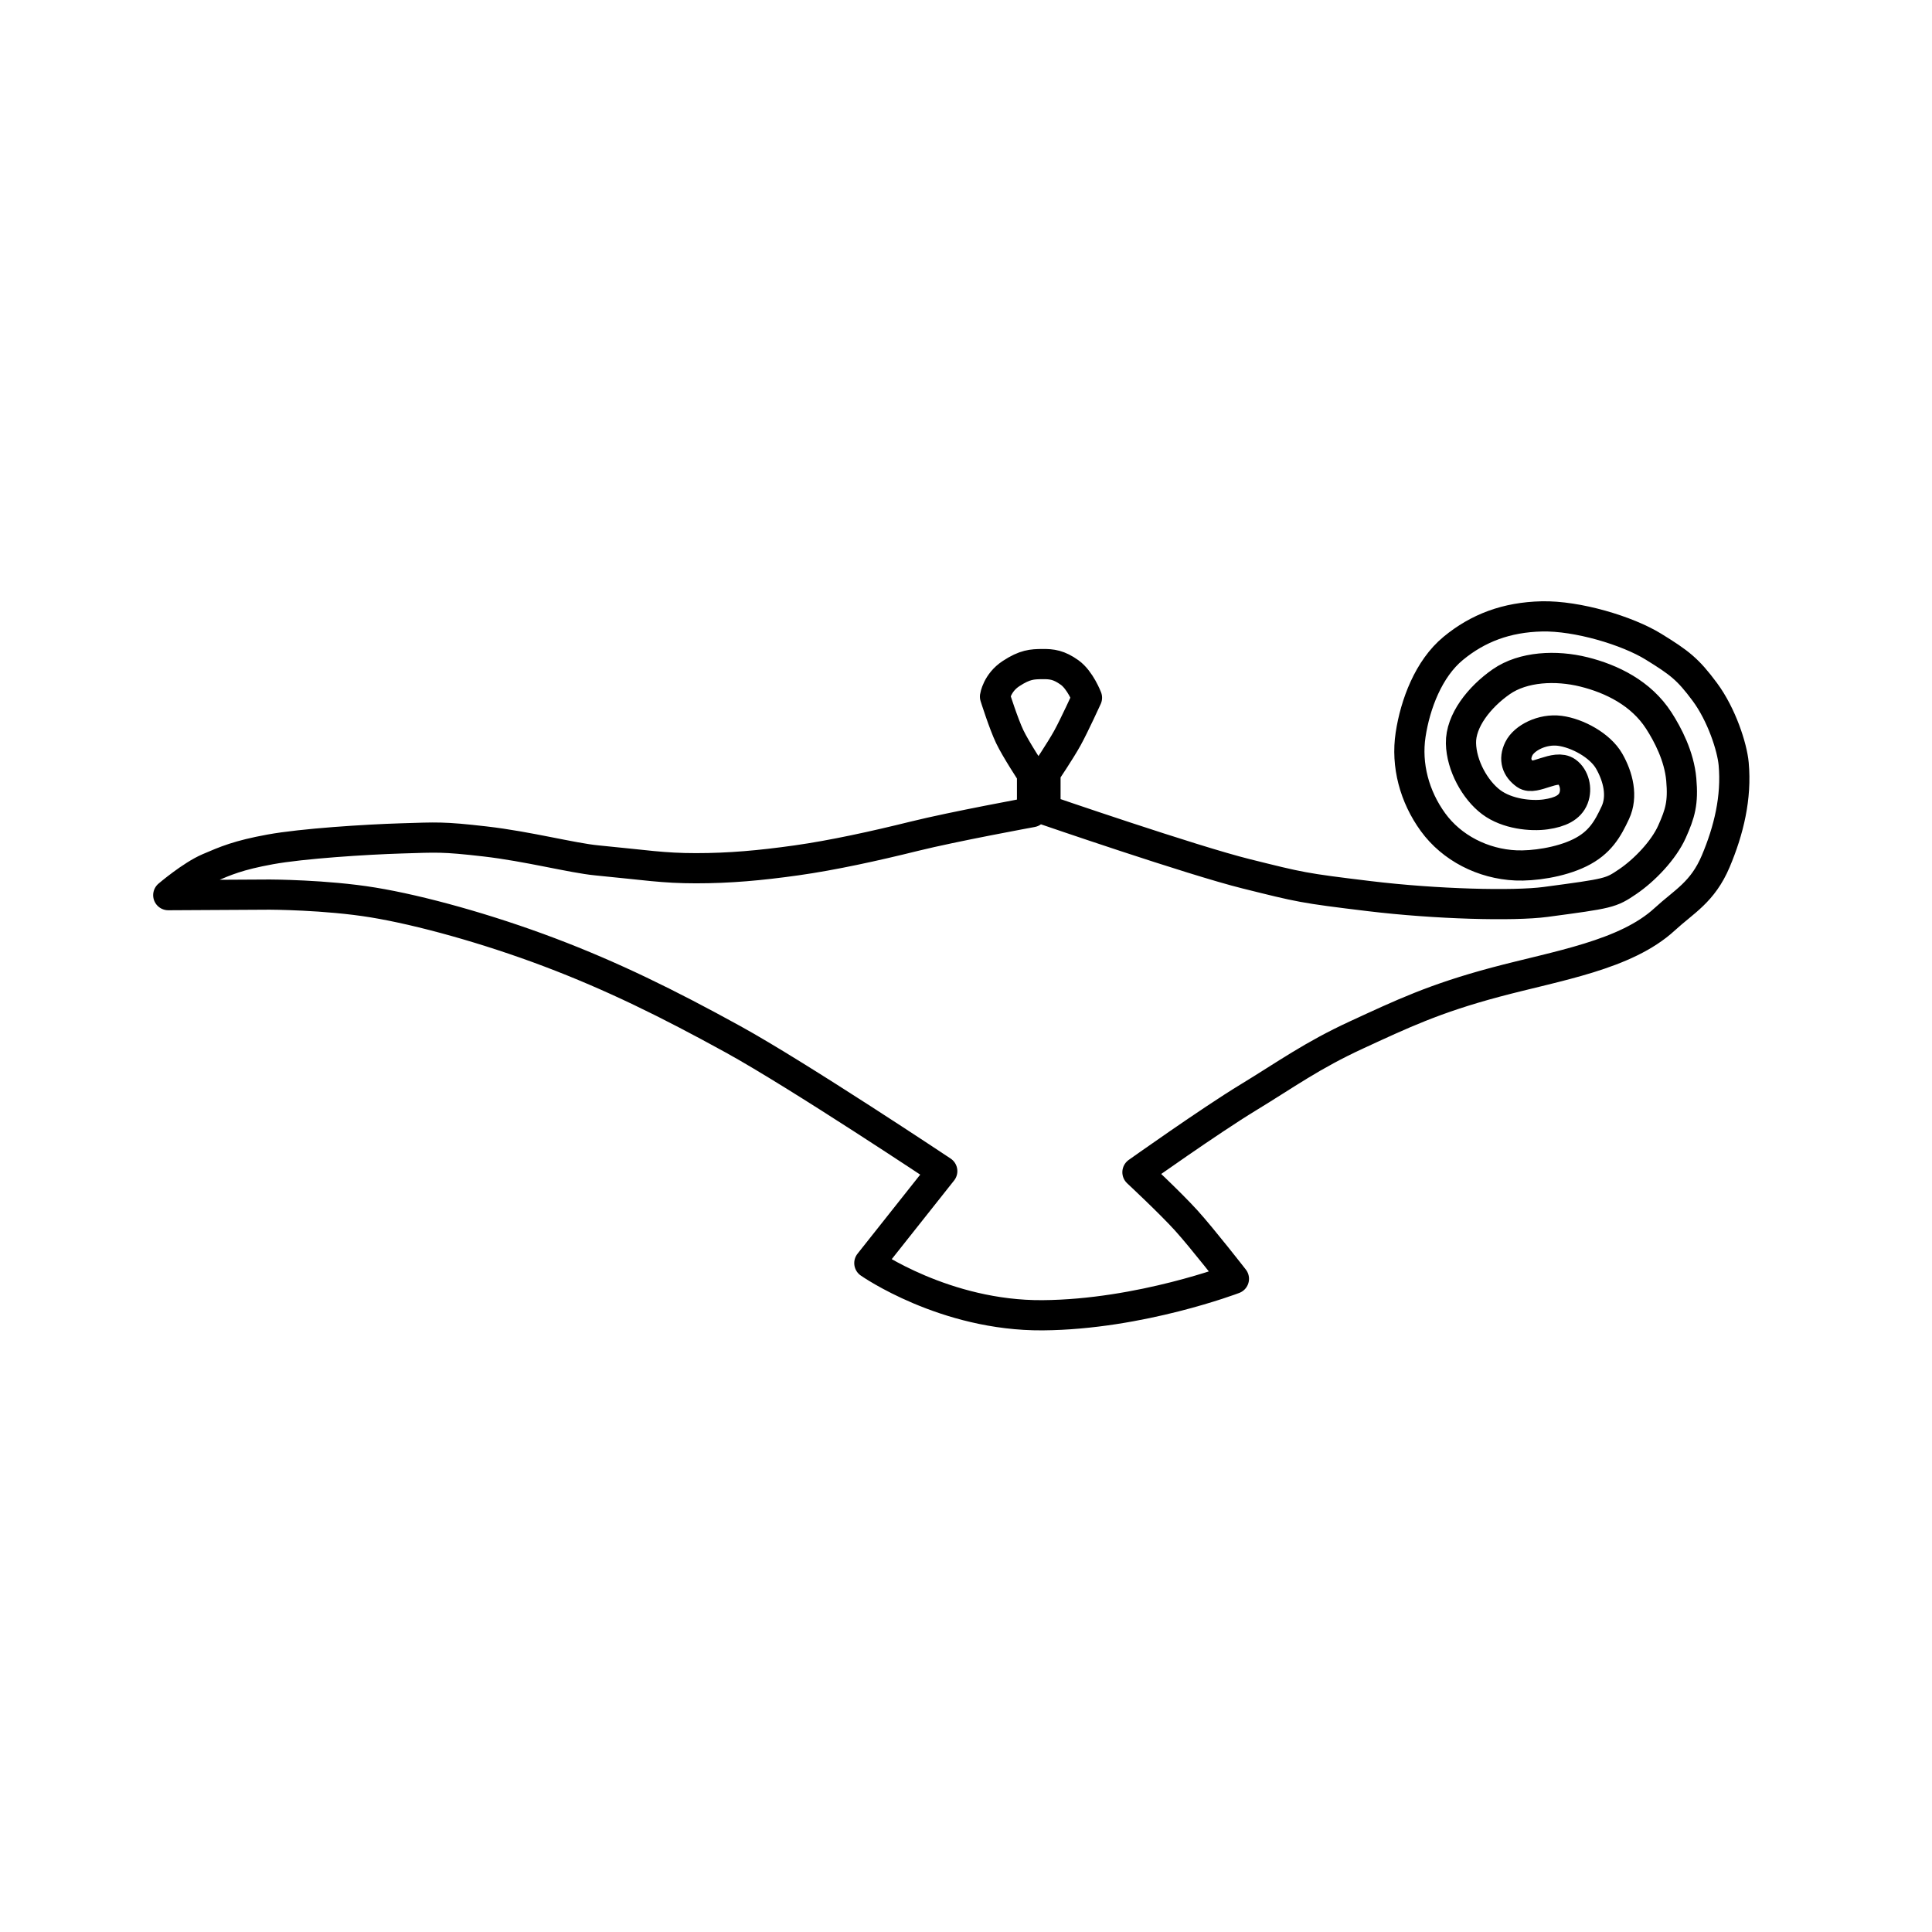 <?xml version="1.0" encoding="UTF-8" standalone="no"?>
<!-- Created with Inkscape (http://www.inkscape.org/) -->

<svg
   width="512"
   height="512"
   viewBox="0 0 135.467 135.467"
   version="1.1"
   id="svg5"
   inkscape:version="1.2 (dc2aedaf03, 2022-05-15)"
   sodipodi:docname="kr.co.aladin.ebook.svg"
   xml:space="preserve"
   xmlns:inkscape="http://www.inkscape.org/namespaces/inkscape"
   xmlns:sodipodi="http://sodipodi.sourceforge.net/DTD/sodipodi-0.dtd"
   xmlns="http://www.w3.org/2000/svg"
   xmlns:svg="http://www.w3.org/2000/svg"><sodipodi:namedview
     id="namedview7"
     pagecolor="#ffffff"
     bordercolor="#666666"
     borderopacity="1.0"
     inkscape:showpageshadow="2"
     inkscape:pageopacity="0.0"
     inkscape:pagecheckerboard="0"
     inkscape:deskcolor="#d1d1d1"
     inkscape:document-units="px"
     showgrid="false"
     inkscape:zoom="1.6819304"
     inkscape:cx="280.62992"
     inkscape:cy="245.55118"
     inkscape:window-width="1920"
     inkscape:window-height="1017"
     inkscape:window-x="-8"
     inkscape:window-y="-8"
     inkscape:window-maximized="1"
     inkscape:current-layer="layer1" /><defs
     id="defs2" /><g
     inkscape:label="Layer 1"
     inkscape:groupmode="layer"
     id="layer1"><path
       style="fill:none;stroke:#000000;stroke-width:2.117;stroke-linecap:round;stroke-linejoin:round;stroke-opacity:1;stroke-dasharray:none"
       d="m 11.798,62.766 7.118,-0.039 c 0,0 3.925,0.008 7.236,0.551 3.311,0.542 8.023,1.848 12.388,3.5 4.365,1.652 8.254,3.56 12.86,6.096 4.606,2.536 14.669,9.242 14.669,9.242 l -5.113,6.45 c 0,0 5.296,3.71 12.152,3.657 6.856,-0.052 13.411,-2.556 13.411,-2.556 0,0 -2.215,-2.845 -3.343,-4.09 -1.127,-1.245 -3.421,-3.382 -3.421,-3.382 0,0 5.073,-3.605 7.747,-5.231 2.674,-1.626 4.479,-2.953 7.63,-4.405 3.151,-1.452 5.427,-2.543 9.753,-3.697 4.326,-1.154 9.106,-1.891 11.838,-4.405 1.366,-1.257 2.663,-1.896 3.581,-4.069 0.917,-2.173 1.47,-4.472 1.257,-6.825 -0.106,-1.176 -0.844,-3.457 -2.027,-5.051 -1.183,-1.594 -1.767,-2.039 -3.597,-3.168 -1.83,-1.13 -5.347,-2.181 -7.826,-2.124 -2.479,0.057 -4.482,0.814 -6.214,2.242 -1.732,1.427 -2.666,3.926 -2.989,6.056 -0.323,2.13 0.266,4.338 1.573,6.135 1.307,1.797 3.492,2.927 5.82,3.028 1.164,0.05 3.062,-0.195 4.471,-0.886 1.41,-0.691 1.954,-1.661 2.49,-2.81 0.536,-1.149 0.199,-2.516 -0.433,-3.618 -0.632,-1.102 -2.231,-1.965 -3.461,-2.124 -1.23,-0.159 -2.502,0.501 -2.871,1.258 -0.369,0.757 -0.14,1.372 0.472,1.809 0.612,0.438 2.11,-0.759 2.892,-0.192 0.514,0.373 0.729,1.185 0.472,1.846 -0.257,0.661 -0.933,0.993 -1.948,1.138 -1.014,0.145 -2.707,-0.015 -3.831,-0.86 -1.124,-0.846 -2.082,-2.555 -2.114,-4.127 -0.032,-1.572 1.286,-3.242 2.823,-4.312 1.537,-1.07 3.846,-1.174 5.796,-0.689 1.95,0.485 4.013,1.49 5.252,3.414 0.62,0.962 1.43,2.488 1.575,4.127 0.145,1.639 -0.075,2.377 -0.652,3.667 -0.577,1.29 -1.919,2.695 -3.107,3.5 -1.188,0.806 -1.285,0.824 -5.755,1.421 -2.235,0.298 -7.678,0.159 -12.367,-0.408 -4.688,-0.567 -4.814,-0.616 -8.621,-1.563 C 83.578,60.325 73.306,56.789 73.306,56.789 v -2.596 c 0,0 1.049,-1.56 1.534,-2.438 0.485,-0.878 1.376,-2.832 1.376,-2.832 0,0 -0.472,-1.237 -1.219,-1.77 -0.747,-0.532 -1.235,-0.599 -1.927,-0.59 -0.692,0.009 -1.198,0.023 -2.18,0.668 -0.982,0.644 -1.123,1.613 -1.123,1.613 0,0 0.601,1.906 1.034,2.811 0.433,0.905 1.562,2.616 1.562,2.616 v 2.674 c 0,0 -5.506,1.009 -8.259,1.691 -2.753,0.682 -5.702,1.331 -8.259,1.691 -2.557,0.36 -4.706,0.551 -7.04,0.551 -2.333,0 -3.515,-0.221 -6.961,-0.551 -1.723,-0.165 -4.834,-0.983 -7.829,-1.327 -2.995,-0.344 -3.368,-0.29 -5.873,-0.214 -2.506,0.076 -6.95,0.361 -9.2,0.772 -2.25,0.411 -3.116,0.794 -4.319,1.309 -1.204,0.515 -2.825,1.899 -2.825,1.899 z"
       id="path354"
       sodipodi:nodetypes="cczzzcczczczzzsssszzzzzszzzzzzazzzzzzsszzsszcczczzzczcczzzsszzzc" /></g></svg>
